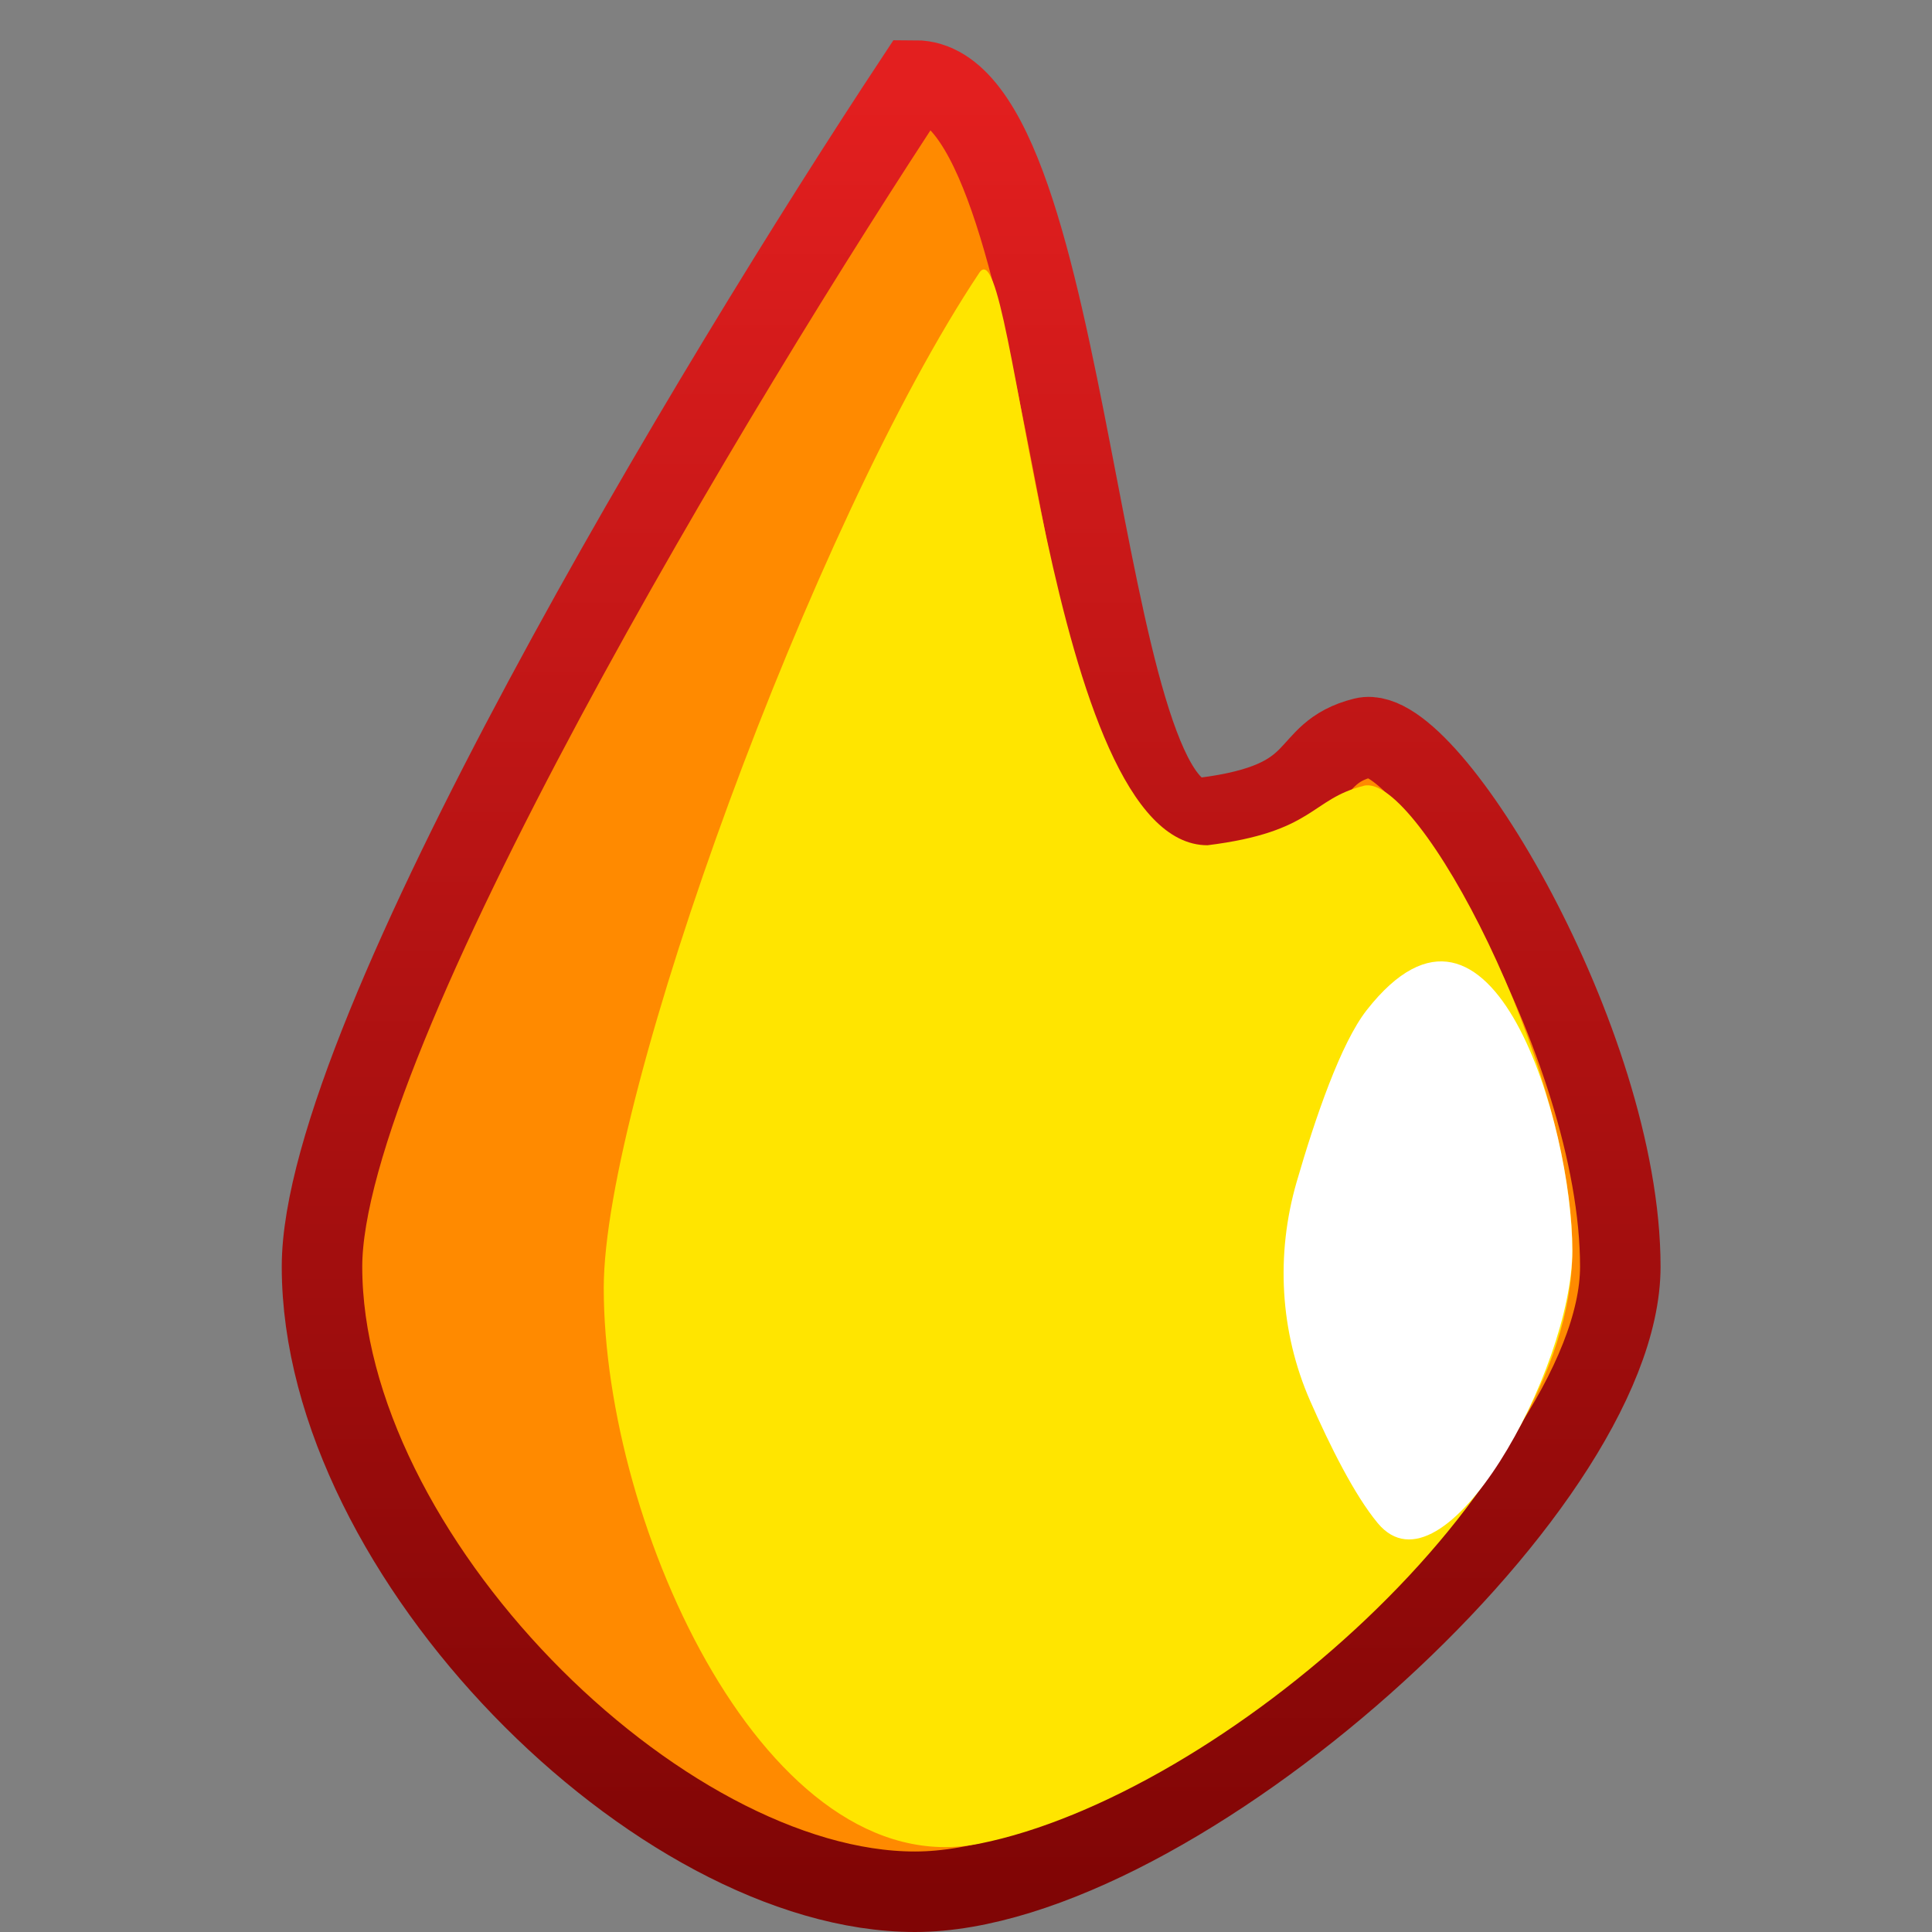<svg width="24" height="24" viewBox="0 0 24 24" fill="none" xmlns="http://www.w3.org/2000/svg">
<rect x="0" y="0" width="24" height="24" fill="#808080" stroke="none"/>
<path d="M4 15.735C4 12.867 8.912 4.717 11.367 1C13.358 1 13.358 10.358 14.951 10.159C16.544 9.96 16.146 9.363 16.942 9.164C17.739 8.965 20.128 12.947 20.128 15.735C20.128 18.522 14.553 23.5 11.367 23.5C8.181 23.5 4 19.319 4 15.735Z" fill="#FF8A00" stroke="url(#paint0_linear_4067_638)"/>
<path d="M7.5 16C7.5 13.615 10.103 6.481 12.165 3.389C12.617 2.712 13 10.5 15 10.5C16.337 10.334 16.275 9.927 16.943 9.761C17.612 9.595 19.532 13.217 19.532 15.536C19.532 18.522 15.151 22.305 12.165 22.903C9.542 23.427 7.5 18.981 7.5 16Z" fill="#FFE500"/>
<path fill-rule="evenodd" clip-rule="evenodd" d="M16.977 12.549C18.536 10.558 19.532 13.976 19.532 15.536C19.532 17.01 17.939 19.916 17.114 18.92C16.826 18.573 16.523 17.966 16.275 17.402C15.899 16.544 15.847 15.583 16.107 14.684C16.339 13.884 16.656 12.959 16.977 12.549Z" fill="white"/>
<defs>
<linearGradient id="paint0_linear_4067_638" x1="12.064" y1="1" x2="12.064" y2="23.5" gradientUnits="userSpaceOnUse">
<stop stop-color="#E31F1F"/>
<stop offset="1" stop-color="#800505"/>
</linearGradient>
</defs>
</svg>
